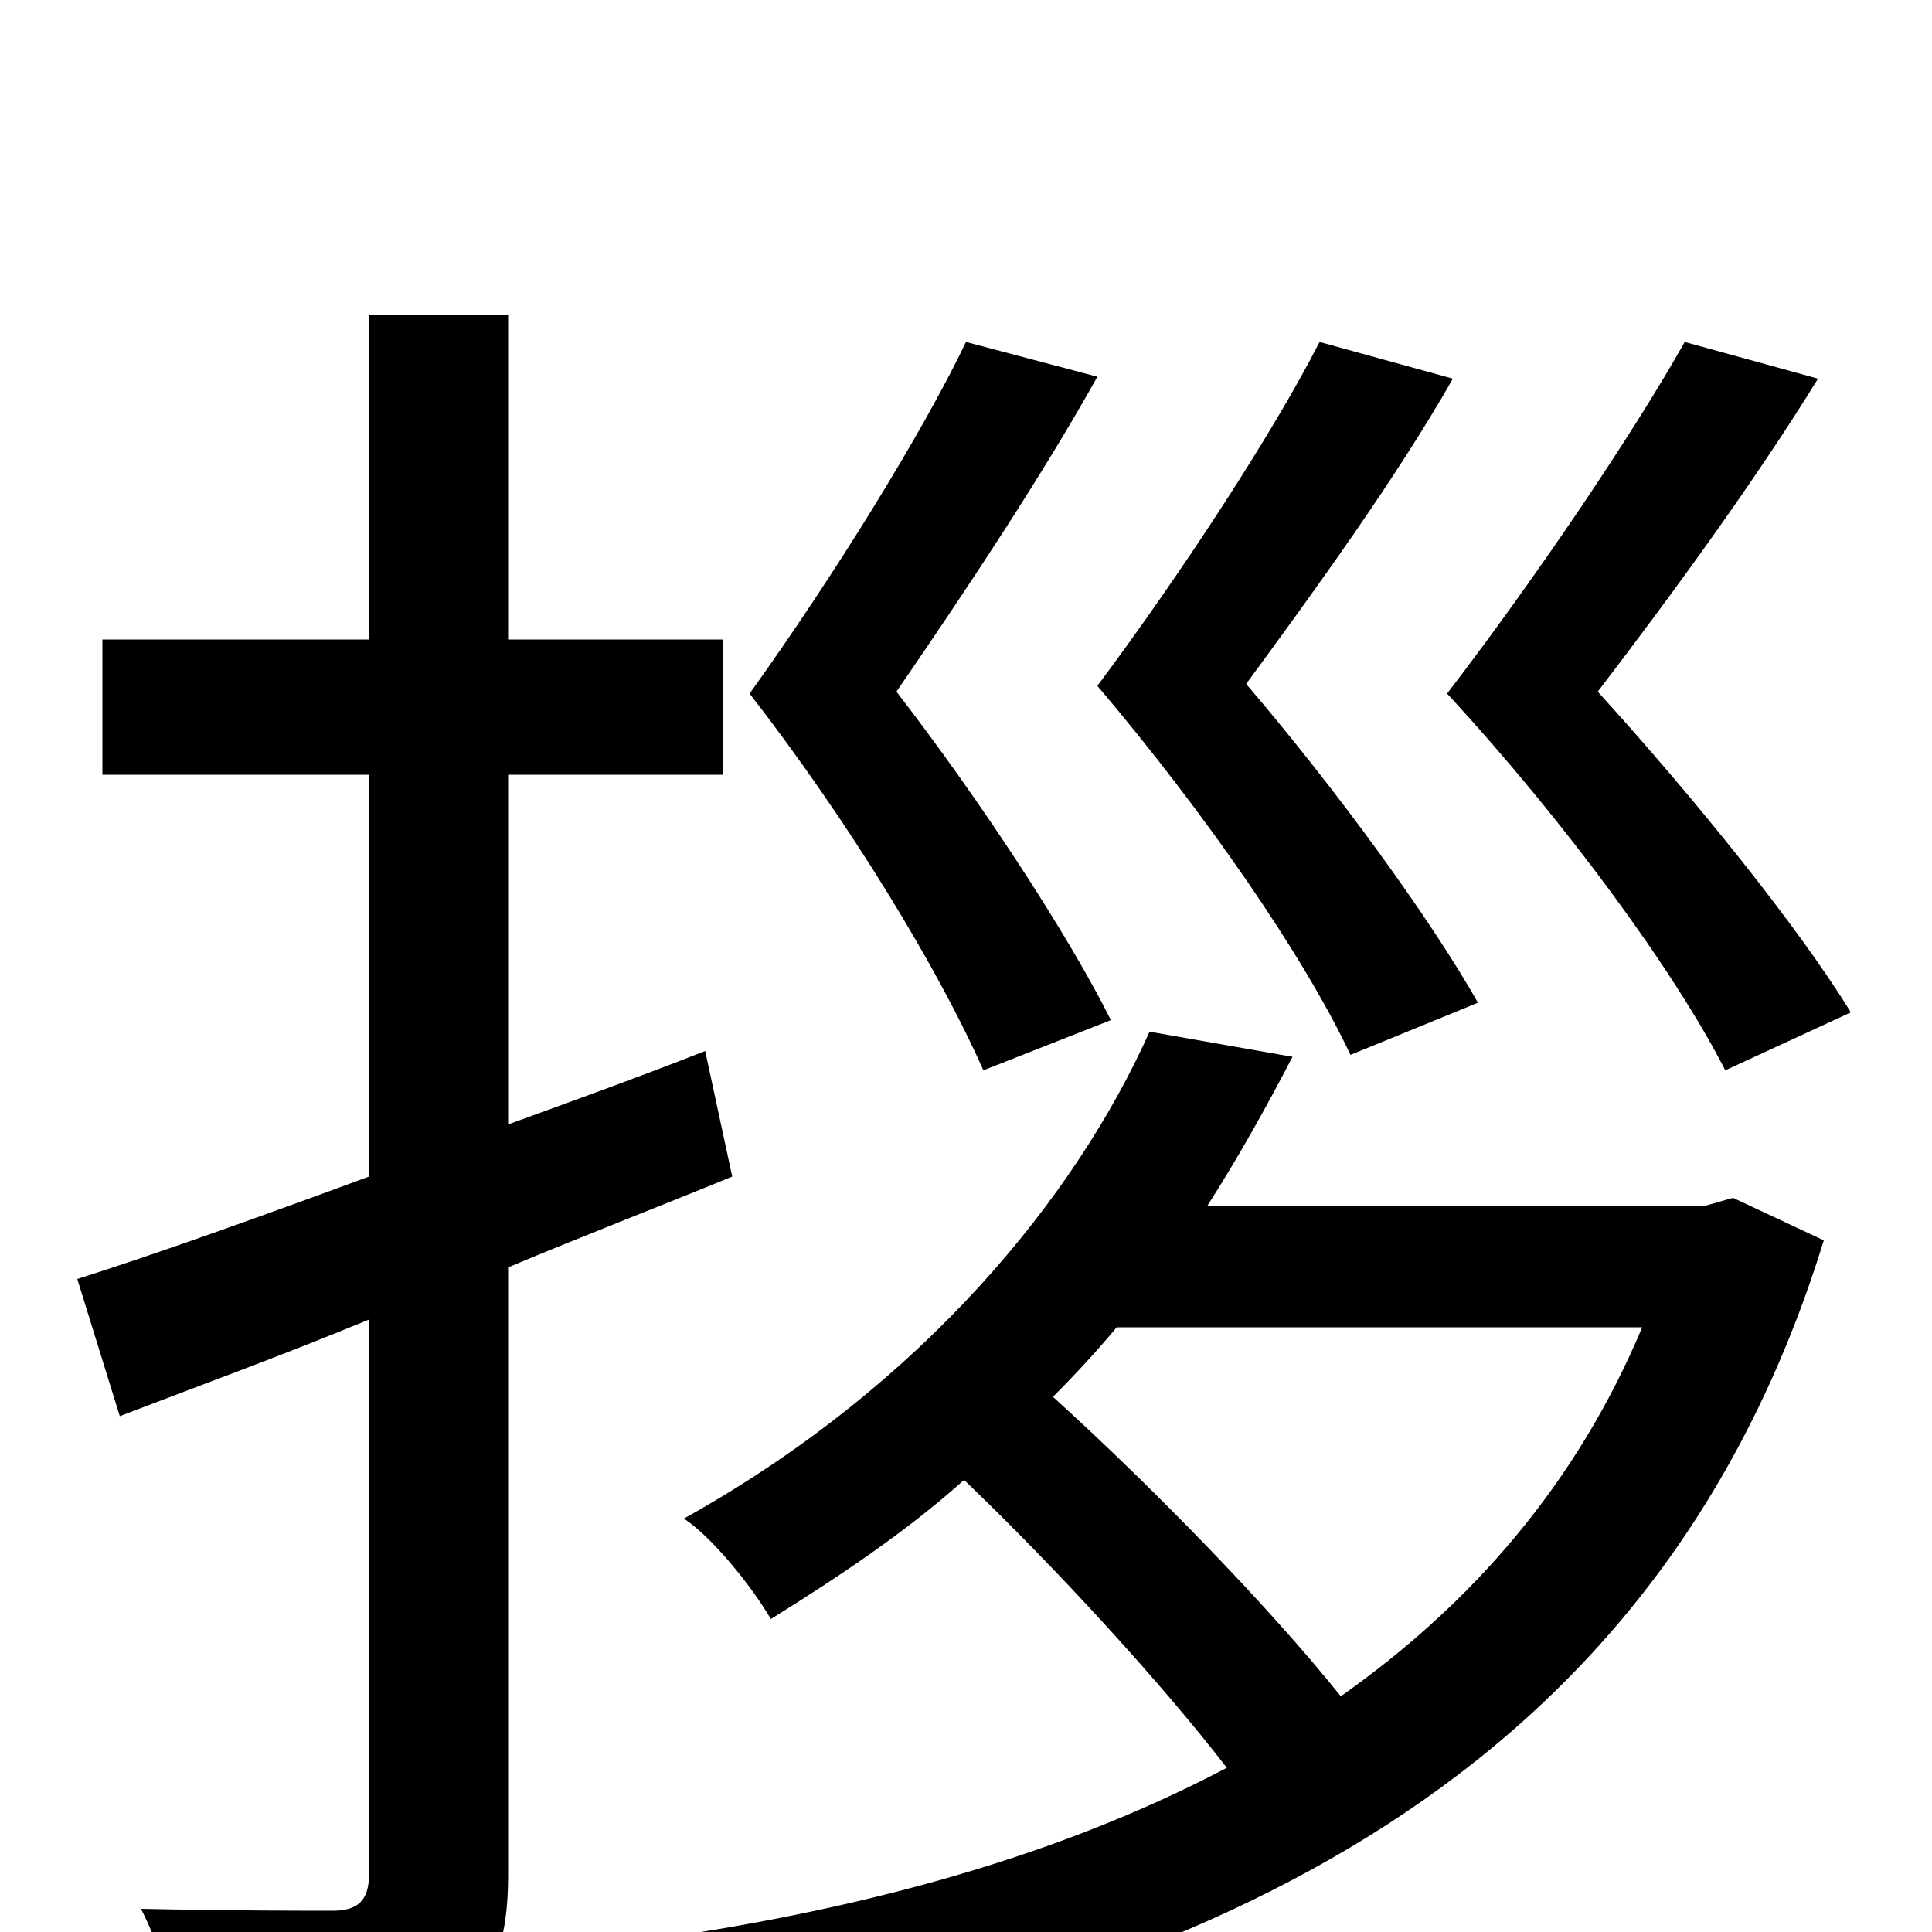<svg xmlns="http://www.w3.org/2000/svg" viewBox="0 -1000 1000 1000">
	<path fill="#000000" d="M958 -476C931 -520 877 -587 827 -642C866 -693 909 -752 941 -804L872 -823C845 -775 795 -701 749 -641C810 -575 867 -497 893 -446ZM765 -481C740 -525 692 -591 645 -646C681 -695 723 -753 752 -804L683 -823C659 -776 612 -704 568 -645C624 -579 675 -505 699 -454ZM575 -472C553 -516 508 -585 464 -642C499 -693 539 -753 568 -805L500 -823C477 -775 431 -701 388 -641C440 -574 486 -498 509 -446ZM365 -456C332 -443 296 -430 263 -418V-599H374V-669H263V-837H191V-669H53V-599H191V-391C134 -370 81 -351 40 -338L62 -267C101 -282 145 -298 191 -317V-30C191 -16 185 -11 172 -11C160 -11 118 -11 73 -12C83 8 93 37 96 55C162 56 202 54 227 42C253 30 263 11 263 -30V-344C301 -360 340 -375 379 -391ZM850 -313C816 -232 762 -170 694 -122C658 -167 598 -229 545 -277C557 -289 568 -301 578 -313ZM883 -376H625C641 -401 656 -428 669 -453L595 -466C557 -381 478 -283 354 -214C369 -204 389 -179 399 -162C436 -185 470 -208 499 -234C548 -187 601 -129 635 -85C542 -36 433 -8 314 7C327 23 341 52 348 72C626 26 858 -79 944 -358L897 -380Z"/>
</svg>